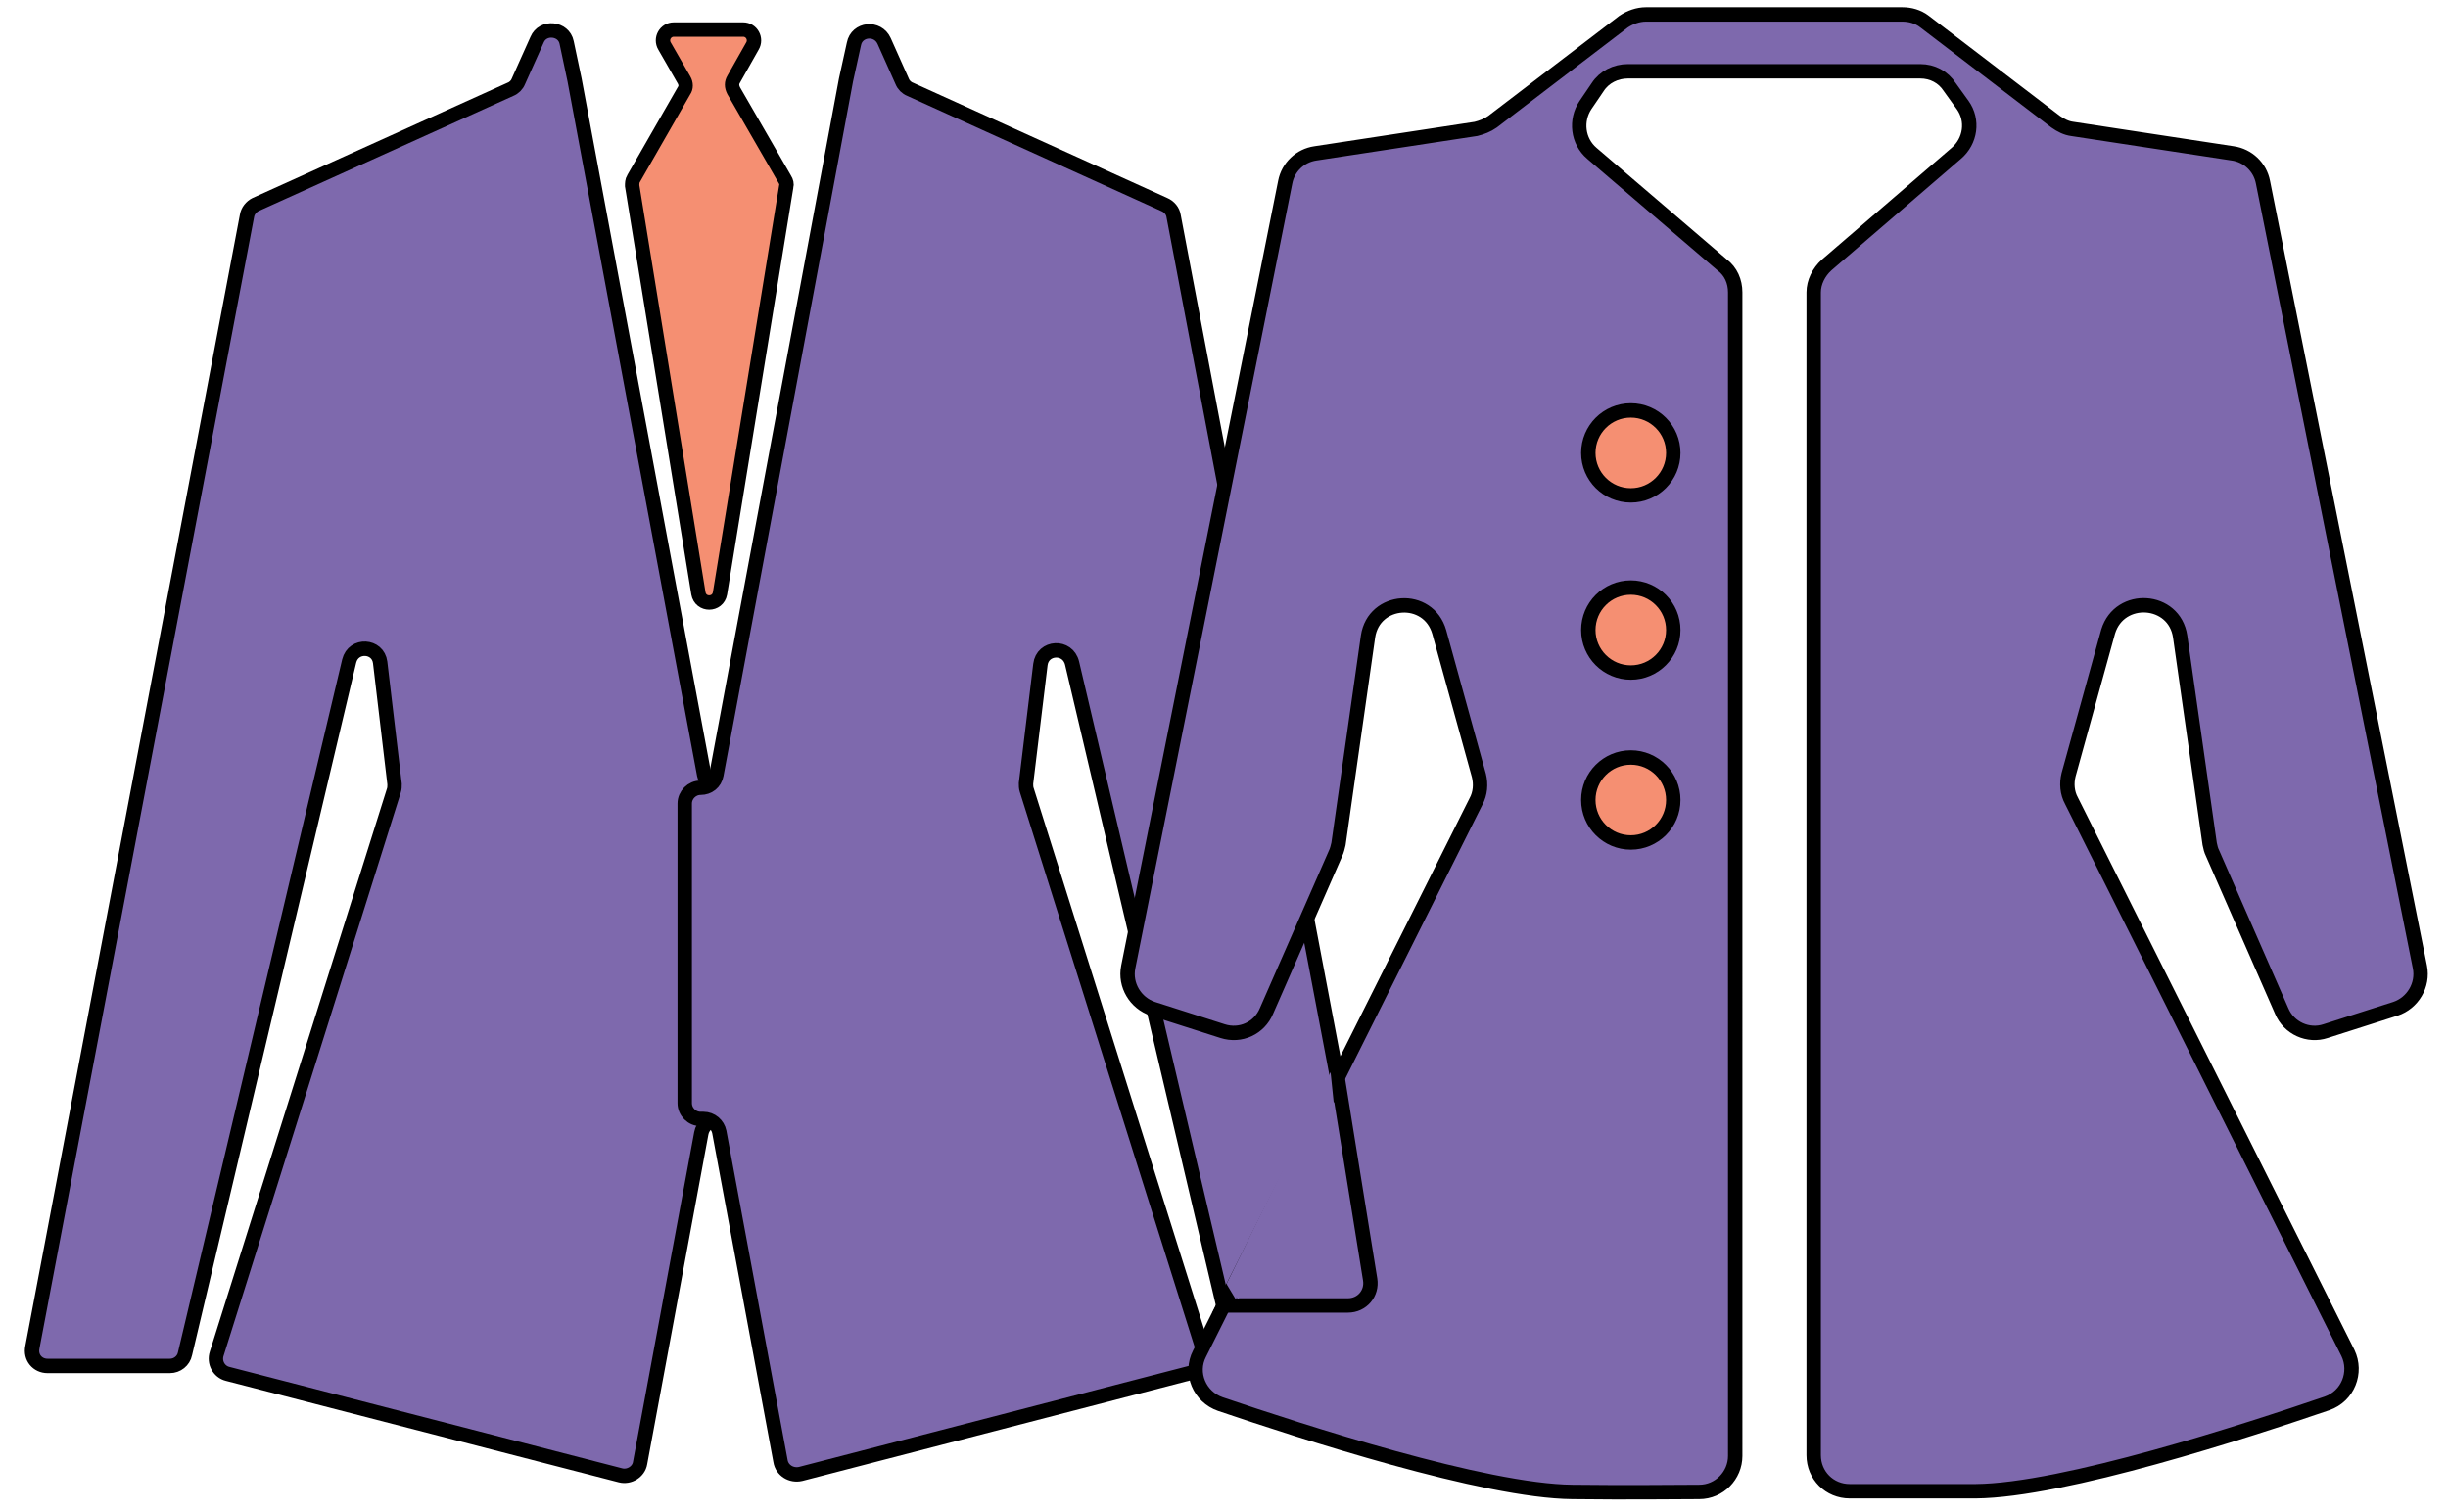 <?xml version="1.0" encoding="utf-8"?>
<!-- Generator: Adobe Illustrator 18.0.0, SVG Export Plug-In . SVG Version: 6.00 Build 0)  -->
<!DOCTYPE svg PUBLIC "-//W3C//DTD SVG 1.1//EN" "http://www.w3.org/Graphics/SVG/1.1/DTD/svg11.dtd">
<svg version="1.1" id="Layer_1" xmlns="http://www.w3.org/2000/svg" xmlns:xlink="http://www.w3.org/1999/xlink" x="0px" y="0px"
	 viewBox="0 0 340 210" enable-background="new 0 0 340 210" xml:space="preserve">
<path fill="#7E69AD" stroke="#000000" stroke-width="2" stroke-miterlimit="10" d="M35.5,28.4l35.4-16c0.5-0.2,0.9-0.6,1.1-1.1
	l2.6-5.8c0.8-1.9,3.7-1.6,4.1,0.4l1.1,5.2l18,96.5c0.2,1,1.1,1.8,2.1,1.8h0c1.2,0,2.2,1,2.2,2.2v41.8c0,1.2-1,2.2-2.2,2.2h-0.4
	c-1,0-1.9,0.7-2.1,1.8l-8.5,45.8c-0.2,1.2-1.5,2-2.7,1.7l-54.6-14.1c-1.2-0.3-1.9-1.6-1.5-2.8l24.6-78.2c0.1-0.3,0.1-0.6,0.1-0.9
	l-2-16.9c-0.3-2.4-3.7-2.6-4.3-0.2L25.7,188c-0.2,1-1.1,1.7-2.1,1.7h-17c-1.4,0-2.4-1.2-2.1-2.6L34.3,30
	C34.4,29.3,34.9,28.7,35.5,28.4z"/>
<path fill="#7E69AD" stroke="#000000" stroke-width="2" stroke-miterlimit="10" d="M161.7,28.4l-35.3-16c-0.5-0.2-0.9-0.6-1.1-1.1
	l-2.5-5.6c-0.9-2-3.8-1.7-4.2,0.4l-1.1,5l-18,96.5c-0.2,1.1-1.1,1.8-2.2,1.8h0c-1.2,0-2.2,1-2.2,2.2v41.6c0,1.2,1,2.2,2.2,2.2h0.4
	c1.1,0,2,0.8,2.2,1.8l8.5,45.7c0.2,1.3,1.5,2.1,2.8,1.8l54.4-14.1c1.2-0.3,2-1.6,1.6-2.8l-24.6-78.1c-0.1-0.3-0.1-0.6-0.1-0.9
	l2-16.5c0.3-2.5,3.8-2.7,4.4-0.2l22.6,96c0.2,1,19.1,1.7,19.1,1.7c1.4,0-4.4-37.6-4.4-37.6L163,30C162.9,29.3,162.4,28.7,161.7,28.4
	z"/>
<path fill="#F58F72" stroke="#000000" stroke-width="2" stroke-miterlimit="10" d="M101.9,11l2.6-4.6c0.6-1-0.1-2.3-1.3-2.3h-9.6
	c-1.2,0-1.9,1.3-1.3,2.3l2.7,4.7c0.3,0.5,0.3,1.1,0,1.5l-7,12.2c-0.2,0.3-0.2,0.7-0.2,1L97,82.4c0.3,1.7,2.7,1.7,3,0l9.2-56.5
	c0.1-0.3,0-0.7-0.2-1l-7.1-12.3C101.6,12,101.6,11.5,101.9,11z"/>
<path fill="#7E69AD" stroke="#000000" stroke-width="2" stroke-miterlimit="10" d="M302.8,88.4l4.1,28.8c0.1,0.5,0.2,0.9,0.4,1.3
	l9.6,21.9c1,2.4,3.7,3.6,6.1,2.8l9.7-3.1c2.4-0.8,3.9-3.3,3.4-5.8l-21.8-109c-0.4-2.1-2.1-3.7-4.2-4l-22.3-3.4
	c-0.8-0.1-1.6-0.5-2.3-1L267.3,3c-0.9-0.7-2-1-3.1-1h-15.9h-4h-15.7c-1.1,0-2.2,0.4-3.1,1l-18.2,13.9c-0.7,0.5-1.5,0.8-2.3,1
	l-22.3,3.4c-2.1,0.3-3.8,1.9-4.2,4l-21.8,109c-0.5,2.5,1,5,3.4,5.8l9.7,3.1c2.5,0.8,5.1-0.4,6.1-2.8l9.6-21.9
	c0.2-0.4,0.3-0.9,0.4-1.3l4.1-28.8c0.8-5.4,8.4-5.9,9.9-0.6l5.5,19.9c0.3,1.2,0.2,2.5-0.4,3.6l-38.4,76.7c-1.4,2.7,0,6,2.9,7
	c11.2,3.8,36.7,12.1,48.9,12.2c8.2,0.1,13.9,0,17.6,0c2.8,0,5-2.3,5-5V40.6c0-1.5-0.6-2.9-1.8-3.8l-18.1-15.5
	c-2-1.7-2.3-4.6-0.9-6.7l1.7-2.5c0.9-1.4,2.5-2.2,4.2-2.2h18.2h4h18.4c1.7,0,3.2,0.8,4.1,2.2l1.8,2.5c1.5,2.1,1.1,5-0.9,6.7
	l-18,15.5c-1.1,1-1.8,2.4-1.8,3.8v161.5c0,2.8,2.2,5,5,5c3.6,0,9.3,0,17.5,0c12.2-0.1,37.7-8.4,48.8-12.2c2.9-1,4.2-4.3,2.9-7
	l-38.4-76.7c-0.6-1.1-0.7-2.4-0.4-3.6l5.5-19.9C294.4,82.5,302,83,302.8,88.4z"/>
<path fill="#7E69AD" stroke="#000000" stroke-width="2" stroke-miterlimit="10" d="M170,181.3l15.8-31.5l4.5,27.9
	c0.3,1.9-1.1,3.6-3.1,3.6H170z"/>
<polygon fill="#7E69AD" points="172,180.4 170.4,178.2 184.8,148.9 185.3,153.7 "/>
<polygon fill="#7E69AD" points="171.6,180.4 171.9,179.9 170.5,178.1 170.4,178.4 "/>
<circle fill="#F58F72" stroke="#000000" stroke-width="2" stroke-miterlimit="10" cx="226.5" cy="62.9" r="5.9"/>
<circle fill="#F58F72" stroke="#000000" stroke-width="2" stroke-miterlimit="10" cx="226.5" cy="87.5" r="5.9"/>
<circle fill="#F58F72" stroke="#000000" stroke-width="2" stroke-miterlimit="10" cx="226.5" cy="111.1" r="5.9"/>
</svg>
